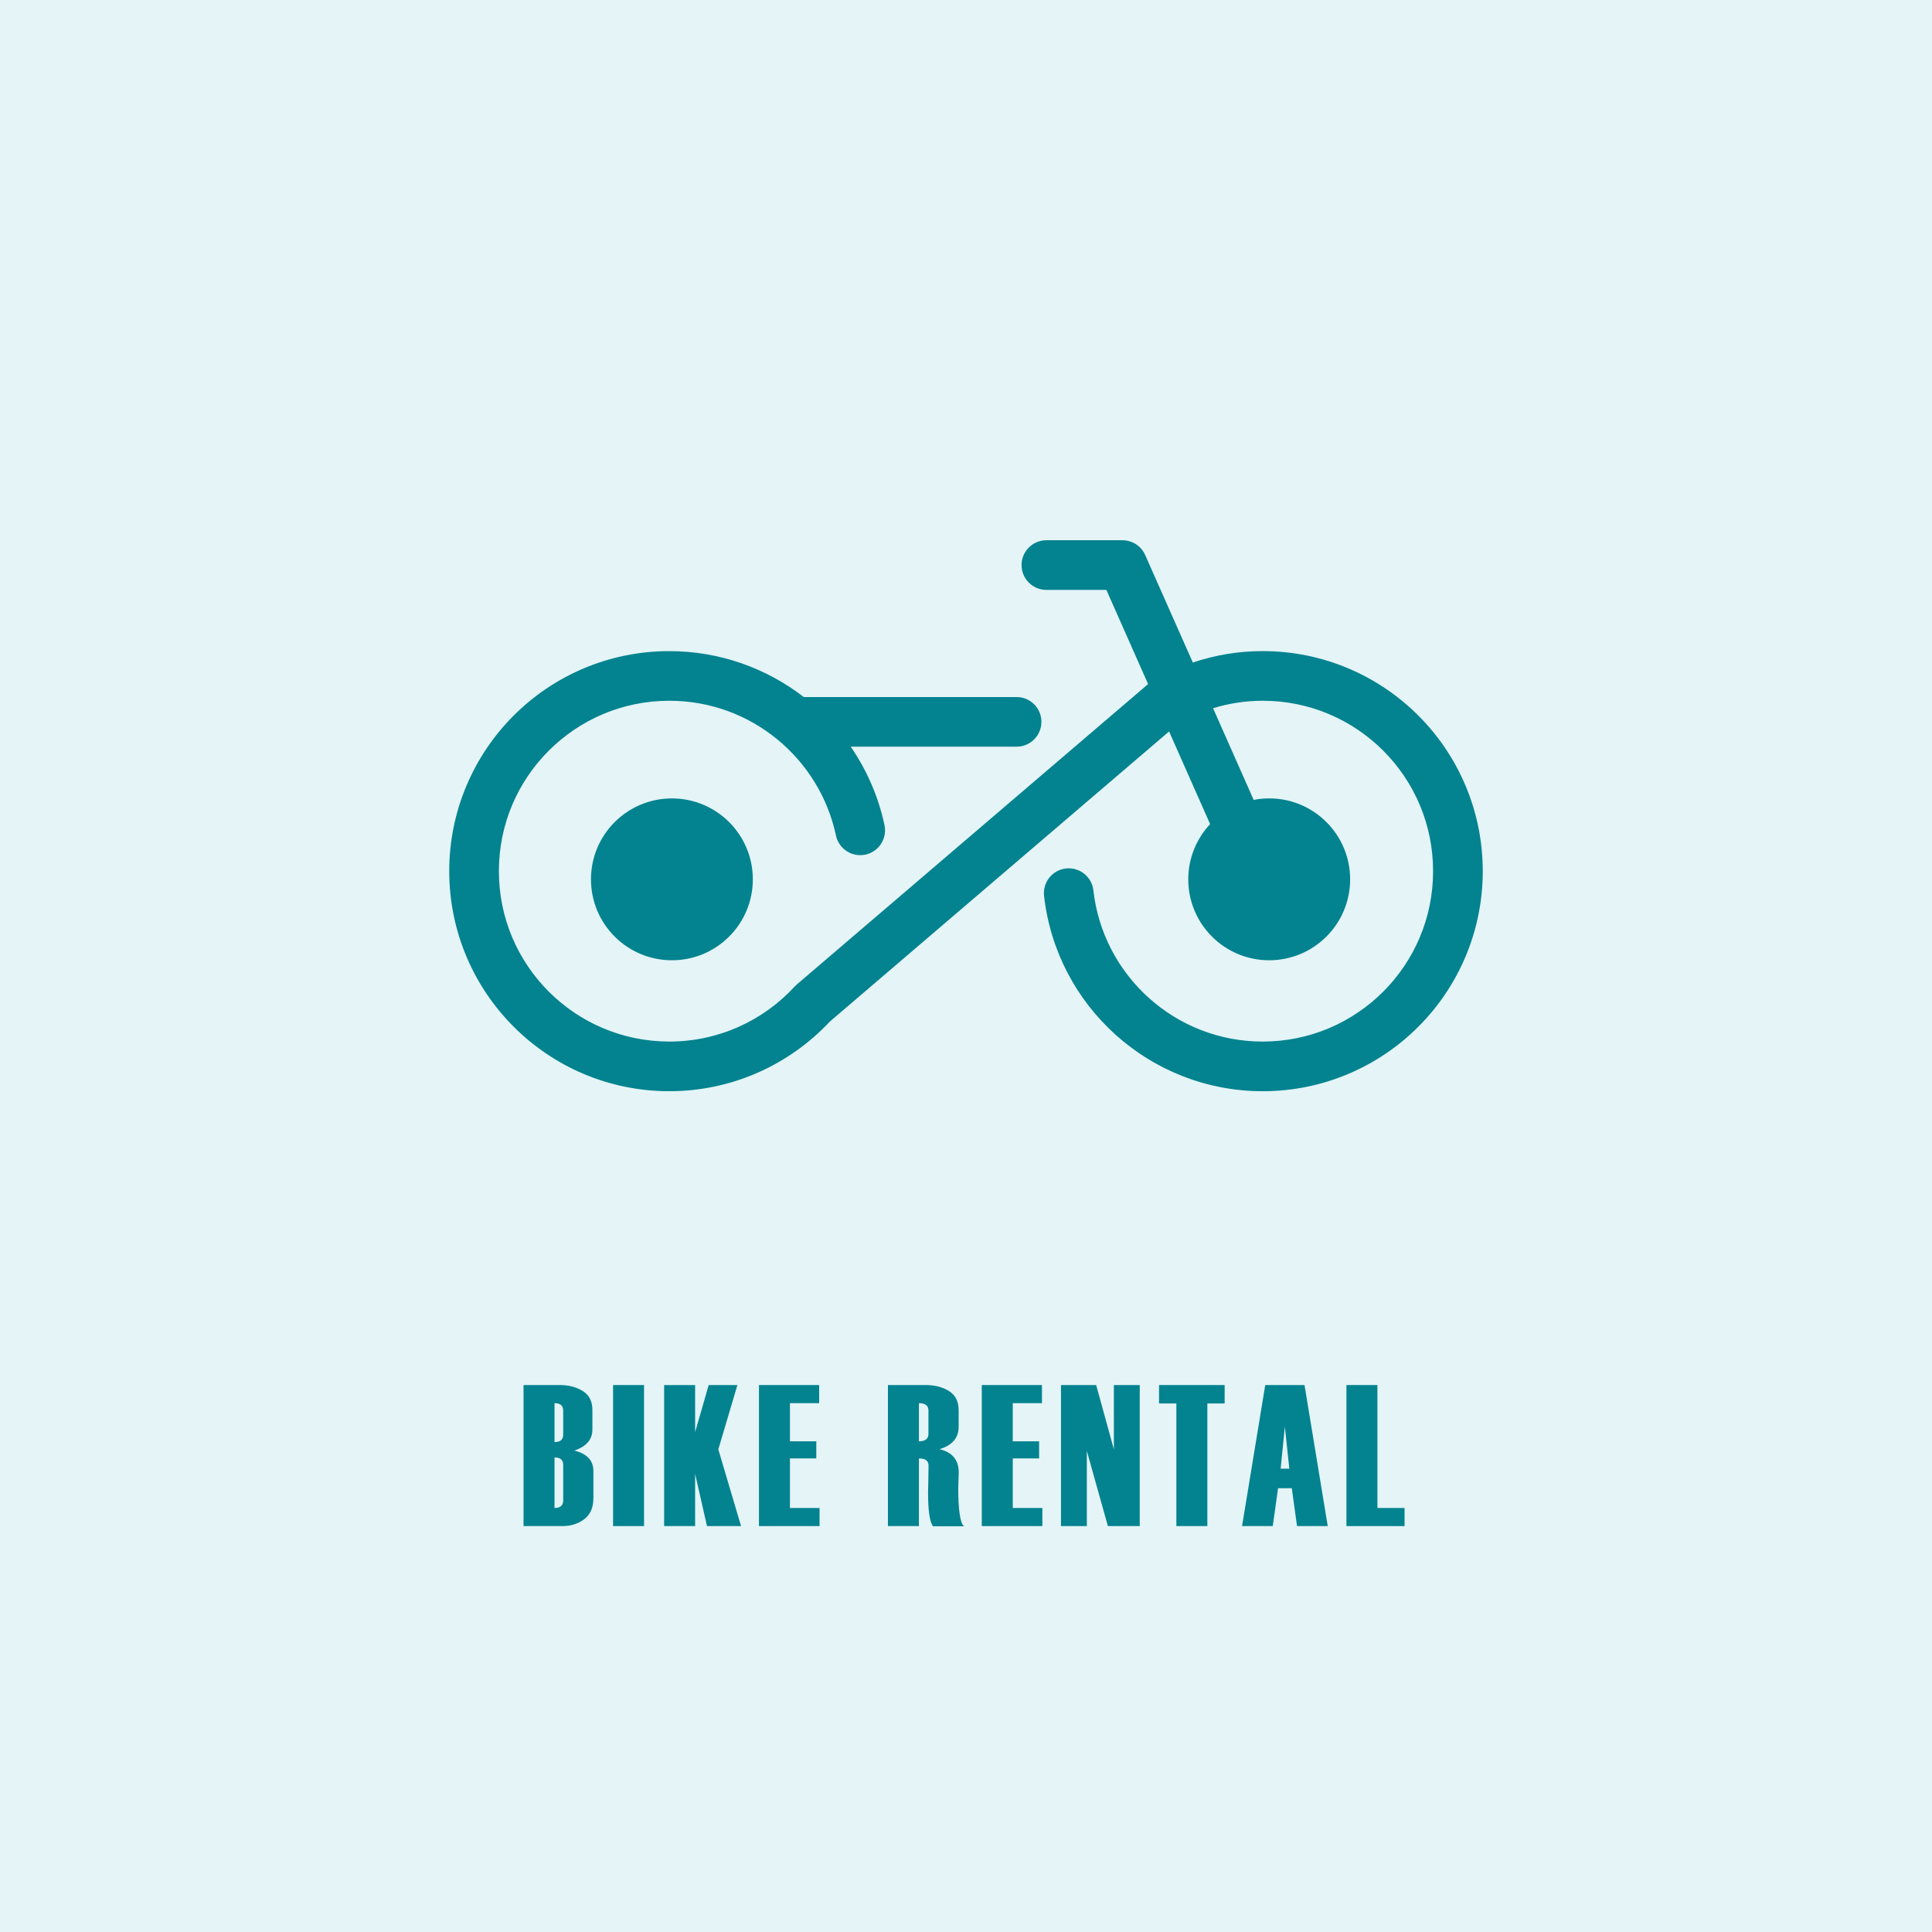 <?xml version="1.0" encoding="utf-8"?>
<!-- Generator: Adobe Illustrator 16.0.0, SVG Export Plug-In . SVG Version: 6.00 Build 0)  -->
<!DOCTYPE svg PUBLIC "-//W3C//DTD SVG 1.1//EN" "http://www.w3.org/Graphics/SVG/1.1/DTD/svg11.dtd">
<svg version="1.1" xmlns="http://www.w3.org/2000/svg" xmlns:xlink="http://www.w3.org/1999/xlink" x="0px" y="0px" width="300px"
	 height="300px" viewBox="0 0 300 300" enable-background="new 0 0 300 300" xml:space="preserve">
<g id="Layer_5">
	<rect fill="#E4F4F7" width="300" height="300"/>
</g>
<g id="Layer_1">
	<g>
		<g>
			<path fill="#02838F" d="M81.297,236.97v-21.9h5.665c1.354,0,2.53,0.309,3.528,0.926c0.998,0.614,1.497,1.6,1.497,2.954v3.038
				c0,1.538-0.937,2.621-2.811,3.255c1.976,0.489,2.963,1.542,2.963,3.161v4.246c0,1.444-0.471,2.527-1.412,3.244
				c-0.943,0.717-2.063,1.076-3.368,1.076H81.297L81.297,236.97z M87.452,222.766v-3.735c0-0.768-0.449-1.148-1.346-1.148v6.046
				C87.003,223.928,87.452,223.54,87.452,222.766z M87.452,232.998v-5.544c0-0.761-0.449-1.144-1.346-1.144v7.85
				C87.003,234.16,87.452,233.772,87.452,232.998z"/>
			<rect x="95.198" y="215.069" fill="#02838F" width="4.809" height="21.9"/>
			<polygon fill="#02838F" points="115.07,236.97 109.781,236.97 107.938,228.858 107.938,236.97 103.127,236.97 103.127,215.069 
				107.938,215.069 107.938,222.388 110.044,215.069 114.503,215.069 111.54,225.06 			"/>
			<polygon fill="#02838F" points="127.26,236.97 117.852,236.97 117.852,215.069 127.197,215.069 127.197,217.882 122.661,217.882 
				122.661,223.807 126.754,223.807 126.754,226.463 122.661,226.463 122.661,234.16 127.26,234.16 			"/>
			<path fill="#02838F" d="M149.699,237h-4.81c-0.52-0.621-0.781-2.383-0.781-5.282v-0.03l0.033-1.316
				c0.027-1.823,0.045-2.751,0.045-2.793c0-0.742-0.499-1.115-1.497-1.115v10.507h-4.81v-21.9h5.939
				c1.355,0,2.532,0.311,3.536,0.932c1.002,0.621,1.503,1.604,1.503,2.948v2.628c0,1.699-0.991,2.851-2.977,3.45
				c1.994,0.47,2.993,1.674,2.993,3.618l-0.078,2.397C148.799,234.547,149.098,236.529,149.699,237z M144.169,222.643v-3.612
				c0-0.766-0.491-1.148-1.479-1.148v5.925C143.678,223.807,144.169,223.417,144.169,222.643z"/>
			<polygon fill="#02838F" points="161.856,236.97 152.449,236.97 152.449,215.069 161.797,215.069 161.797,217.882 
				157.262,217.882 157.262,223.807 161.354,223.807 161.354,226.463 157.262,226.463 157.262,234.16 161.856,234.16 			"/>
			<polygon fill="#02838F" points="176.979,236.97 172.033,236.97 168.764,225.302 168.764,236.97 164.748,236.97 164.748,215.069 
				170.213,215.069 172.963,225.06 172.963,215.069 176.979,215.069 			"/>
			<polygon fill="#02838F" points="190.162,217.927 187.476,217.927 187.476,236.97 182.666,236.97 182.666,217.927 
				179.977,217.927 179.977,215.069 190.162,215.069 			"/>
			<path fill="#02838F" d="M206.17,236.97h-4.767l-0.813-5.88h-2.134l-0.821,5.88h-4.768l3.6-21.9h6.099L206.17,236.97z
				 M200.203,228.053l-0.691-6.537l-0.653,6.537H200.203z"/>
			<polygon fill="#02838F" points="218.101,236.97 209.074,236.97 209.074,215.069 213.886,215.069 213.886,234.16 218.101,234.16 
							"/>
		</g>
	</g>
	<g>
		<g>
			<path fill="#02838F" d="M220.238,111.112c-6.169-6.178-14.742-10.011-24.161-10.009c-3.792-0.002-7.44,0.626-10.856,1.773
				l-7.399-16.693c-0.614-1.391-1.999-2.292-3.526-2.292h-11.817c-2.126,0-3.852,1.727-3.852,3.854c0,2.126,1.726,3.853,3.852,3.853
				h9.317l6.482,14.625l-54.55,46.646l-0.329,0.321c-4.848,5.255-11.759,8.543-19.473,8.543c-7.32-0.005-13.906-2.957-18.712-7.75
				c-4.793-4.803-7.747-11.393-7.747-18.709c0-7.323,2.953-13.913,7.747-18.712c4.806-4.793,11.392-7.748,18.712-7.748
				c6.375,0,12.18,2.238,16.753,5.979c4.569,3.739,7.861,8.977,9.128,14.945c0.445,2.082,2.492,3.411,4.574,2.969
				c2.08-0.444,3.404-2.49,2.966-4.574c-0.95-4.447-2.761-8.569-5.248-12.188h25.757c2.131,0,3.853-1.727,3.853-3.855
				c0-2.13-1.722-3.852-3.853-3.852h-33.048c-5.77-4.465-13.032-7.131-20.883-7.13c-9.424-0.001-17.991,3.826-24.16,10.006
				c-6.174,6.169-10.009,14.739-10.009,24.16c0,9.423,3.835,17.989,10.009,24.157c6.169,6.182,14.736,10.013,24.16,10.013
				c9.832,0,18.719-4.175,24.938-10.82l52.672-45.042l6.372,14.387c-2.099,2.247-3.394,5.258-3.394,8.576
				c0,6.941,5.627,12.566,12.566,12.566c6.942,0,12.569-5.625,12.569-12.566c0-6.943-5.627-12.57-12.569-12.57
				c-0.821,0-1.631,0.086-2.411,0.236l-6.305-14.237c2.436-0.746,5.013-1.159,7.712-1.159c7.319,0.001,13.91,2.955,18.712,7.748
				c4.794,4.801,7.742,11.395,7.742,18.711c0,7.32-2.948,13.91-7.742,18.713c-4.802,4.791-11.393,7.748-18.712,7.748
				c-6.813,0-12.995-2.56-17.694-6.785c-4.689-4.226-7.859-10.089-8.602-16.69c-0.234-2.114-2.142-3.635-4.26-3.401
				c-2.115,0.238-3.637,2.146-3.396,4.261c0.954,8.532,5.054,16.119,11.102,21.556c6.045,5.446,14.076,8.771,22.851,8.771
				c9.419,0,17.989-3.834,24.161-10.013c6.175-6.17,10.005-14.735,10.005-24.158C230.243,125.849,226.413,117.281,220.238,111.112z"
				/>
			<path fill="#02838F" d="M91.766,136.544c0,6.941,5.625,12.566,12.57,12.566c6.937,0,12.564-5.625,12.564-12.566
				c0-6.943-5.626-12.566-12.564-12.566C97.391,123.978,91.766,129.601,91.766,136.544z"/>
		</g>
	</g>
</g>
<g id="Layer_2" display="none">
	<g display="inline">
		<path fill="#02838F" d="M77.42,229.316v7.772h-4.525v-21.102h4.877c1.938,0,3.375,0.244,4.313,0.734
			c0.938,0.491,1.406,1.491,1.406,3.002v5.854c0,1.388-0.383,2.364-1.149,2.939C81.578,229.091,79.937,229.358,77.42,229.316z
			 M78.968,225.184v-5.061c0-0.749-0.515-1.121-1.548-1.121v7.3C78.453,226.302,78.968,225.927,78.968,225.184z"/>
		<path fill="#02838F" d="M98.903,237.089h-4.601l-0.784-5.668h-2.063l-0.793,5.668h-4.601l3.472-21.102h5.888L98.903,237.089z
			 M93.142,228.495l-0.666-6.298l-0.636,6.298H93.142z"/>
		<path fill="#02838F" d="M113.132,237.115h-4.644c-0.502-0.595-0.754-2.293-0.754-5.093v-0.027l0.03-1.266
			c0.031-1.755,0.043-2.653,0.043-2.691c0-0.717-0.481-1.073-1.443-1.073v10.124h-4.643v-21.102h5.734
			c1.307,0,2.443,0.298,3.41,0.894c0.971,0.602,1.456,1.548,1.456,2.843v2.53c0,1.64-0.959,2.748-2.874,3.323
			c1.925,0.453,2.888,1.615,2.888,3.49l-0.075,2.312C112.26,234.752,112.551,236.668,113.132,237.115z M107.795,223.281V219.8
			c0-0.738-0.477-1.106-1.431-1.106v5.711C107.318,224.404,107.795,224.028,107.795,223.281z"/>
		<polygon fill="#02838F" points="127.376,237.089 122.269,237.089 120.488,229.272 120.488,237.089 115.845,237.089 
			115.845,215.987 120.488,215.987 120.488,223.035 122.524,215.987 126.829,215.987 123.97,225.609 		"/>
		<rect x="129.988" y="215.987" fill="#02838F" width="4.644" height="21.102"/>
		<polygon fill="#02838F" points="149.39,237.089 144.614,237.089 141.459,225.847 141.459,237.089 137.583,237.089 
			137.583,215.987 142.862,215.987 145.515,225.609 145.515,215.987 149.39,215.987 		"/>
		<path fill="#02838F" d="M162.616,237.089h-2.225l-0.605-1.164c-1.021,0.902-2.104,1.354-3.242,1.354
			c-1.109,0-2.08-0.288-2.916-0.863c-0.826-0.572-1.24-1.489-1.24-2.742v-13.772c0-2.738,1.746-4.107,5.246-4.107
			c3.324,0,4.982,1.245,4.982,3.739v3.913h-4.215v-4.267c0-0.345-0.229-0.516-0.686-0.516c-0.459,0-0.688,0.171-0.688,0.516v14.64
			c0,0.344,0.229,0.517,0.688,0.517c0.457,0,0.686-0.173,0.686-0.517v-3.942h-0.945v-3.236h5.16V237.089L162.616,237.089z"/>
		<path fill="#02838F" d="M185.575,237.089h-4.6l-0.783-5.668h-2.063l-0.795,5.668h-4.598l3.473-21.102h5.889L185.575,237.089z
			 M179.815,228.495l-0.666-6.298l-0.633,6.298H179.815z"/>
		<path fill="#02838F" d="M199.802,237.115h-4.641c-0.502-0.595-0.75-2.293-0.75-5.093v-0.027l0.029-1.266
			c0.027-1.755,0.043-2.653,0.043-2.691c0-0.717-0.48-1.073-1.443-1.073v10.124h-4.646v-21.102h5.734
			c1.311,0,2.447,0.298,3.416,0.894c0.967,0.602,1.449,1.548,1.449,2.843v2.53c0,1.64-0.957,2.748-2.875,3.323
			c1.926,0.453,2.893,1.615,2.893,3.49l-0.074,2.312C198.937,234.752,199.224,236.668,199.802,237.115z M194.468,223.281V219.8
			c0-0.738-0.479-1.106-1.428-1.106v5.711C193.989,224.404,194.468,224.028,194.468,223.281z"/>
		<polygon fill="#02838F" points="211.544,237.089 202.464,237.089 202.464,215.987 211.483,215.987 211.483,218.693 
			207.104,218.693 207.104,224.404 211.056,224.404 211.056,226.965 207.104,226.965 207.104,234.379 211.544,234.379 		"/>
		<path fill="#02838F" d="M226.878,237.089h-4.602l-0.785-5.668h-2.061l-0.793,5.668h-4.598l3.473-21.102h5.885L226.878,237.089z
			 M221.116,228.495l-0.664-6.298l-0.635,6.298H221.116z"/>
	</g>
	<path display="inline" fill="#02838F" d="M183.427,75.069H152.98h-6.303h-30.445l-14.698,30.677v35.606v8.218v8.764h10.974v-8.764
		h34.169h6.303h34.168v8.764h10.978v-8.764v-8.218v-35.606L183.427,75.069z M117.177,134.778c-5,0-9.056-4.048-9.056-9.037
		c0-4.994,4.057-9.04,9.056-9.04c4.997,0,9.052,4.047,9.052,9.04C126.229,130.727,122.173,134.778,117.177,134.778z
		 M182.306,134.778c-5.001,0-9.059-4.048-9.059-9.037c0-4.994,4.058-9.04,9.059-9.04c5.002,0,9.055,4.047,9.055,9.04
		C191.36,130.727,187.308,134.778,182.306,134.778z M151.388,104.648h-3.167h-40.1l11.08-23.553h29.022h3.165h29.023l11.081,23.553
		H151.388z"/>
</g>
<g id="Layer_3" display="none">
	<g display="inline">
		<path fill="#02838F" d="M84.297,236.807v-21.37h5.528c1.32,0,2.466,0.305,3.44,0.904c0.974,0.601,1.459,1.563,1.459,2.882v2.968
			c0,1.5-0.913,2.557-2.742,3.173c1.928,0.477,2.89,1.505,2.89,3.083v4.144c0,1.409-0.457,2.466-1.375,3.165
			c-0.923,0.698-2.016,1.052-3.286,1.052H84.297L84.297,236.807L84.297,236.807z M90.302,222.946v-3.646
			c0-0.748-0.44-1.118-1.312-1.118v5.898C89.862,224.081,90.302,223.703,90.302,222.946z M90.302,232.931v-5.409
			c0-0.744-0.44-1.118-1.312-1.118v7.658C89.862,234.062,90.302,233.687,90.302,232.931z"/>
		<rect x="97.859" y="215.437" fill="#02838F" width="4.692" height="21.37"/>
		<polygon fill="#02838F" points="117.248,236.807 112.087,236.807 110.291,228.895 110.291,236.807 105.597,236.807 
			105.597,215.437 110.291,215.437 110.291,222.576 112.342,215.437 116.695,215.437 113.806,225.187 		"/>
		<polygon fill="#02838F" points="129.137,236.807 119.959,236.807 119.959,215.437 129.08,215.437 129.08,218.183 124.653,218.183 
			124.653,223.962 128.648,223.962 128.648,226.556 124.653,226.556 124.653,234.062 129.137,234.062 		"/>
		<path fill="#02838F" d="M151.033,236.836h-4.694c-0.505-0.604-0.76-2.327-0.76-5.159v-0.028l0.031-1.282
			c0.029-1.776,0.047-2.685,0.047-2.726c0-0.724-0.489-1.085-1.463-1.085v10.251h-4.692v-21.37h5.793
			c1.324,0,2.47,0.305,3.453,0.908c0.977,0.608,1.465,1.566,1.465,2.878v2.564c0,1.657-0.968,2.779-2.906,3.362
			c1.946,0.461,2.92,1.636,2.92,3.535l-0.074,2.339C150.154,234.443,150.446,236.379,151.033,236.836z M145.639,222.827v-3.526
			c0-0.748-0.483-1.118-1.445-1.118v5.779C145.156,223.962,145.639,223.584,145.639,222.827z"/>
		<path fill="#02838F" d="M153.672,233.157v-13.754c0-2.771,1.797-4.155,5.385-4.155c3.543,0,5.314,1.372,5.314,4.127v13.749
			c0,1.241-0.492,2.199-1.482,2.869c-0.987,0.67-2.273,1.007-3.86,1.007C155.459,237,153.672,235.718,153.672,233.157z
			 M159.797,233.379v-14.56c0-0.423-0.253-0.637-0.76-0.637c-0.527,0-0.789,0.214-0.789,0.637v14.56
			c0,0.428,0.262,0.641,0.789,0.641C159.544,234.02,159.797,233.807,159.797,233.379z"/>
		<path fill="#02838F" d="M167.385,215.437h4.691v17.942c0,0.428,0.266,0.641,0.789,0.641c0.518,0,0.775-0.213,0.775-0.641v-17.942
			h4.693v17.688c0,1.233-0.512,2.187-1.535,2.86c-1.023,0.679-2.336,1.016-3.934,1.016c-1.48,0-2.764-0.304-3.852-0.908
			c-1.086-0.604-1.629-1.587-1.629-2.935V215.437L167.385,215.437z"/>
		<polygon fill="#02838F" points="191.18,218.228 188.561,218.228 188.561,236.807 183.867,236.807 183.867,218.228 
			181.244,218.228 181.244,215.437 191.18,215.437 		"/>
		<polygon fill="#02838F" points="203.297,236.807 194.119,236.807 194.119,215.437 203.238,215.437 203.238,218.183 
			198.813,218.183 198.813,223.962 202.805,223.962 202.805,226.556 198.813,226.556 198.813,234.062 203.297,234.062 		"/>
		<path fill="#02838F" d="M206.105,228.253h4.258v4.904c0,0.484,0.297,0.728,0.889,0.728c0.568,0,0.854-0.239,0.854-0.728v-2.532
			c0-0.777-0.518-1.686-1.547-2.729c-1.996-1.937-3.24-3.235-3.727-3.905c-0.486-0.661-0.727-1.394-0.727-2.19v-2.396
			c0-2.771,1.805-4.155,5.426-4.155c3.242,0,4.865,1.262,4.865,3.781v3.695h-4.262v-3.93c0-0.432-0.238-0.642-0.713-0.642
			c-0.557,0-0.836,0.411-0.836,1.233l0.09,1.386c0,0.797,0.529,1.722,1.582,2.774c1.961,1.874,3.207,3.186,3.74,3.934
			c0.535,0.739,0.803,1.587,0.803,2.532v2.725c0,2.841-1.818,4.263-5.447,4.263c-3.502,0-5.248-1.295-5.248-3.872V228.253
			L206.105,228.253L206.105,228.253z"/>
	</g>
	<path display="inline" fill="#02838F" d="M168.744,87.471l-37.487-20.556l-37.489,14.51v99.168l35.07-15.723l42.324,15.723
		l35.068-14.514V66.915L168.744,87.471z M169.955,170.309l-40.513-15.719V80.216l40.513,16.935V170.309L169.955,170.309z"/>
</g>
<g id="Layer_3_copy" display="none">
	<rect display="inline" fill="#02838F" width="300" height="63"/>
	<rect y="237" display="inline" fill="#02838F" width="300" height="63"/>
</g>
</svg>
